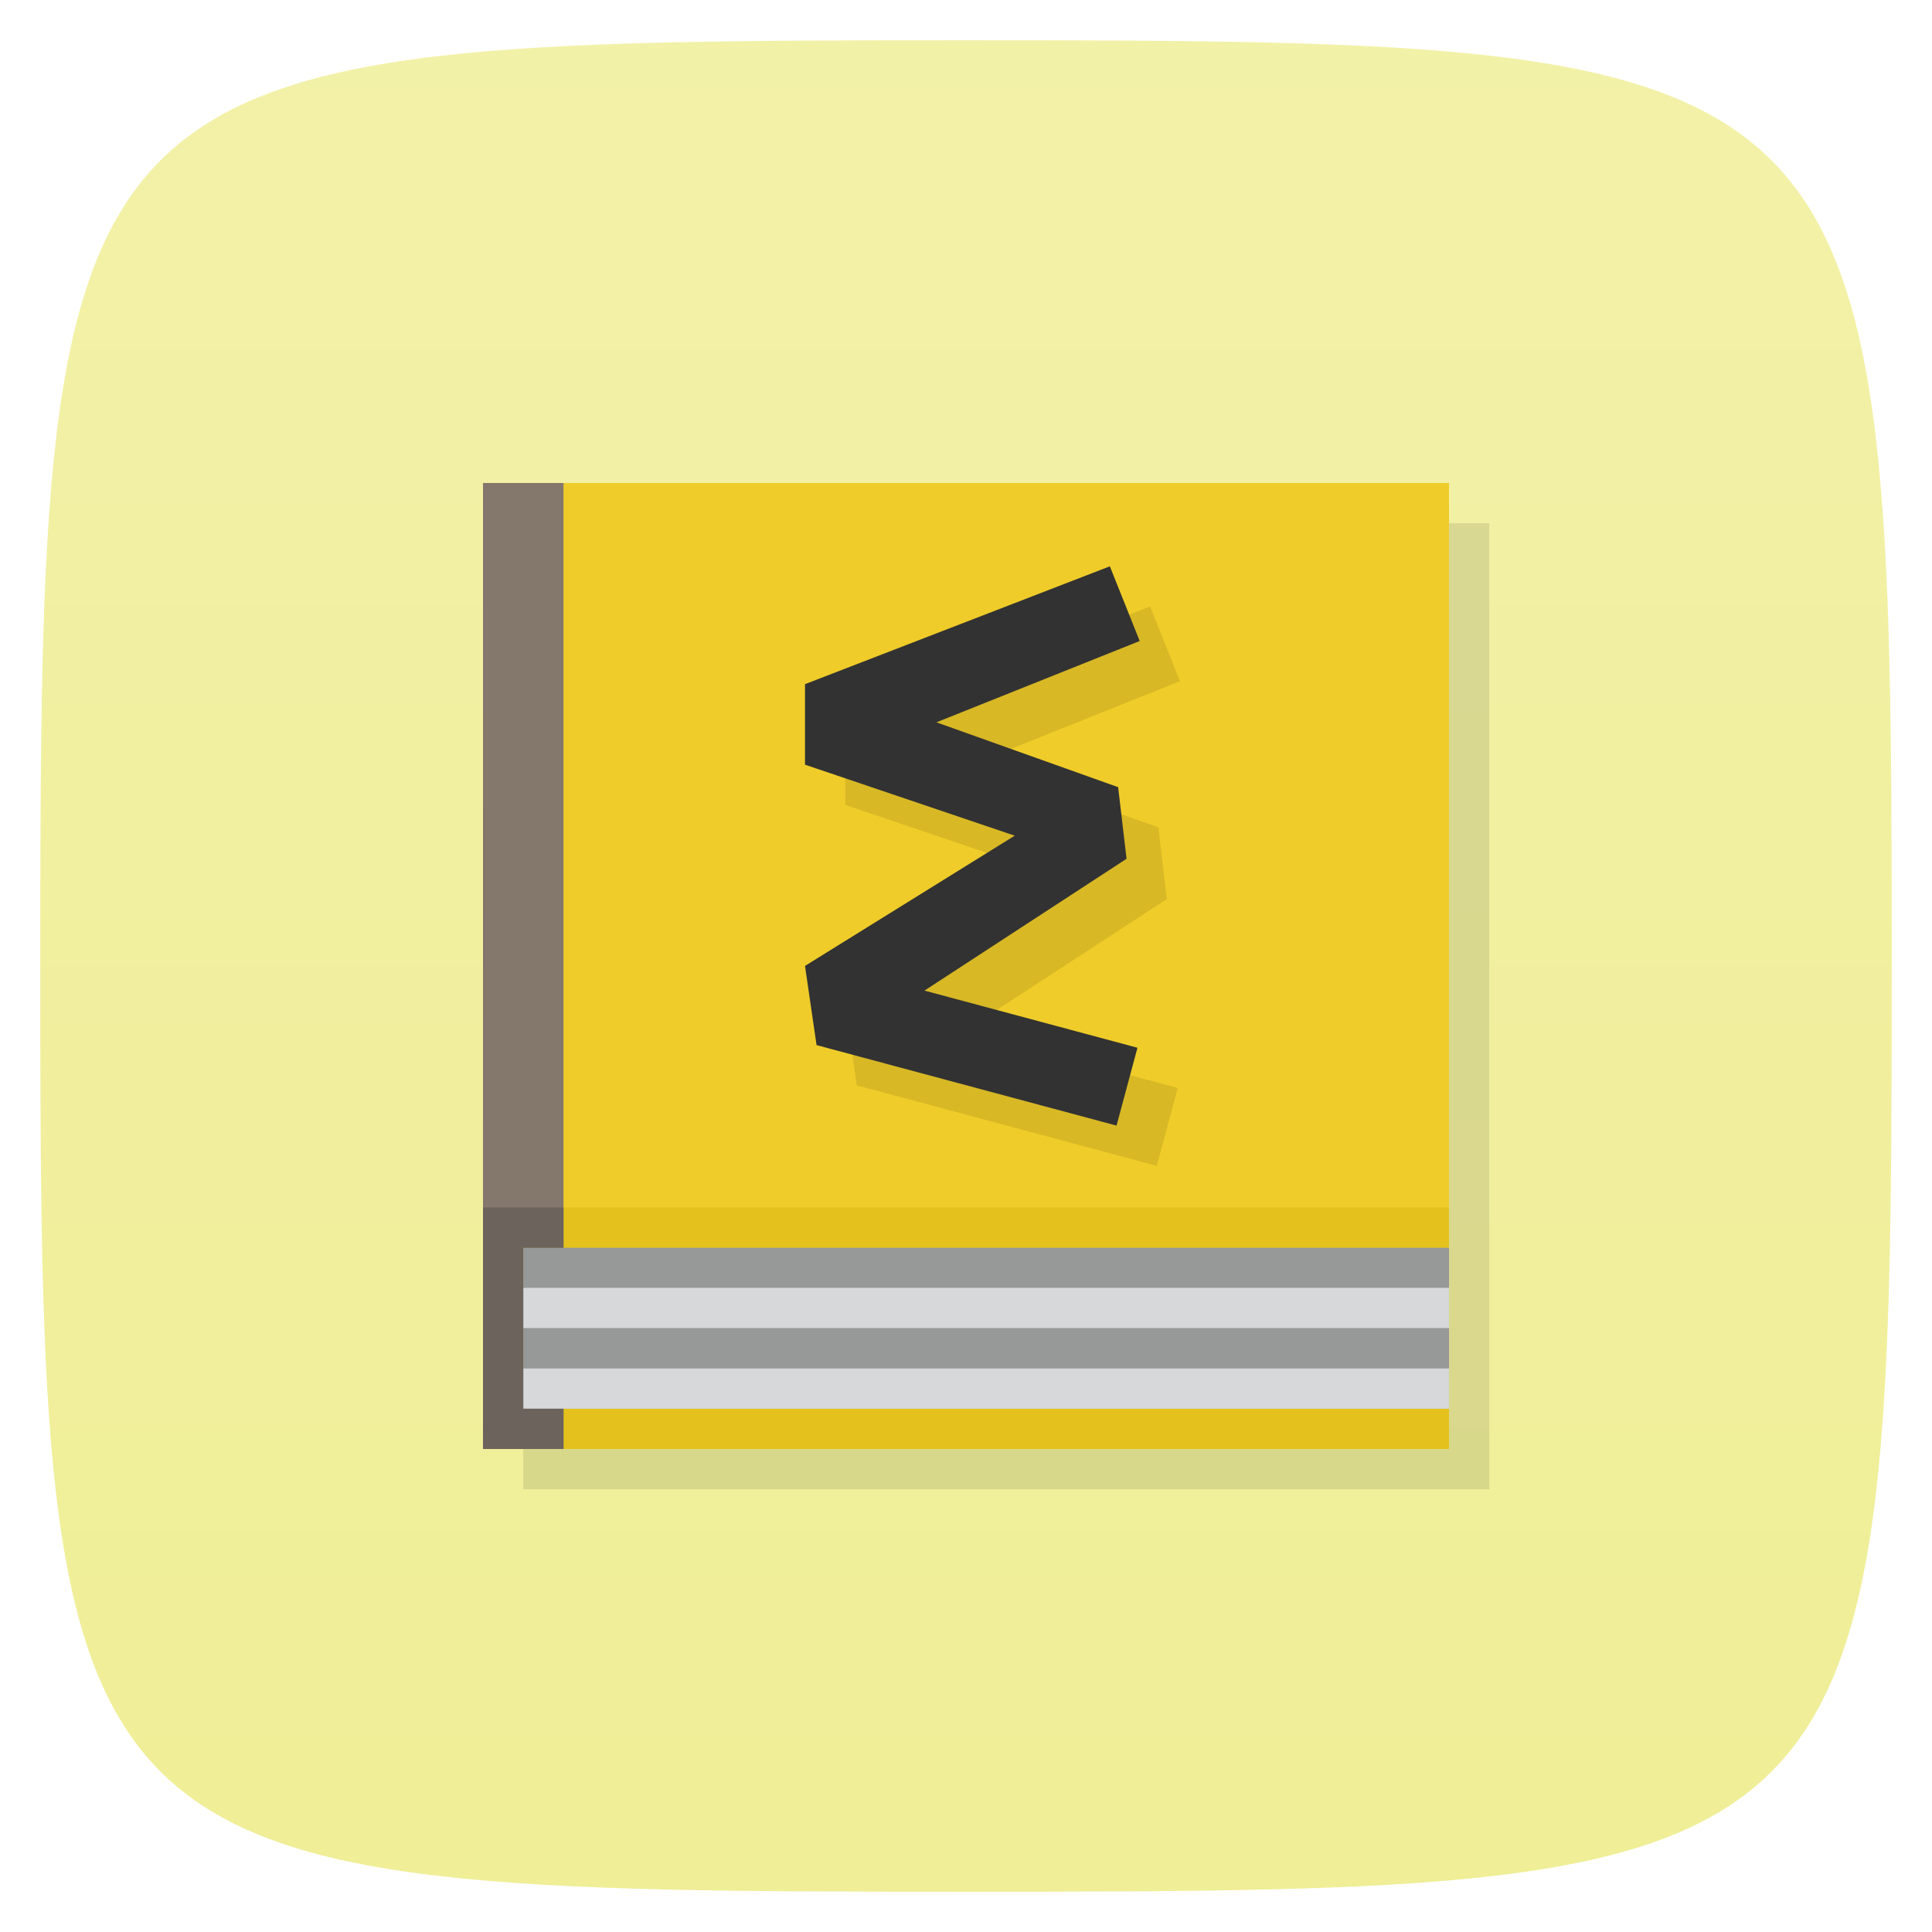 <svg viewBox="0 0 48 48" xmlns="http://www.w3.org/2000/svg" xmlns:xlink="http://www.w3.org/1999/xlink">
  <linearGradient id="a" gradientTransform="matrix(0 -1 1 0 -0 48)" gradientUnits="userSpaceOnUse" x1="1" x2="47">
    <stop offset="0" stop-color="#f0ee96"/>
    <stop offset="1" stop-color="#f2f1a8"/>
  </linearGradient>
  <path d="m47 24c0 22.703-.297 23-23 23-22.703 0-23-.297-23-23 0-22.703.297-23 23-23 22.703 0 23 .297 23 23z" fill="url(#a)"/>
  <path d="m13 13c0 8.08 0 16.898 0 24h24c0-24 0-14.242 0-24m-24 0" fill-rule="evenodd" opacity=".1"/>
  <path d="m12 12c0 8.08 0 16.898 0 24h24c0-24 0-14.242 0-24m-24 0" fill="#e4c11c" fill-rule="evenodd"/>
  <path d="m13 31c0 1.348 0 2.816 0 4h23v-4" fill="#979898" fill-rule="evenodd"/>
  <path d="m12 12c0 6.06 0 12.672 0 18h24c0-18 0-10.699 0-18m-24 0" fill="#efcc29" fill-rule="evenodd"/>
  <path d="m13 31.996c0 .336 0 .707 0 1h23c0-1 0-1 0-1" fill="#d6d8d9" fill-rule="evenodd"/>
  <path d="m13 34c0 .34 0 .707 0 1h23v-1" fill="#d6d8d9" fill-rule="evenodd"/>
  <path d="m14 12h-2v24h2v-1h-1v-4h1" fill="#84776c" fill-rule="evenodd"/>
  <path d="m14 30h-2v6h2v-1h-1v-4h1" fill="#6c635c" fill-rule="evenodd"/>
  <path d="m28.574 15.07l-7.574 2.928v2l5.211 1.764-5.211 3.236.287 1.967 7.453 2 .52-1.934-5.291-1.42 5.02-3.275-.209-1.779-4.514-1.611 5.05-2.02z" fill-rule="evenodd" opacity=".1"/>
  <path d="m27.574 14.07l-7.574 2.928v2l5.211 1.764-5.211 3.236.287 1.967 7.453 2 .52-1.934-5.291-1.42 5.02-3.275-.209-1.779-4.514-1.611 5.05-2.02z" fill="#323232" fill-rule="evenodd"/>
</svg>
